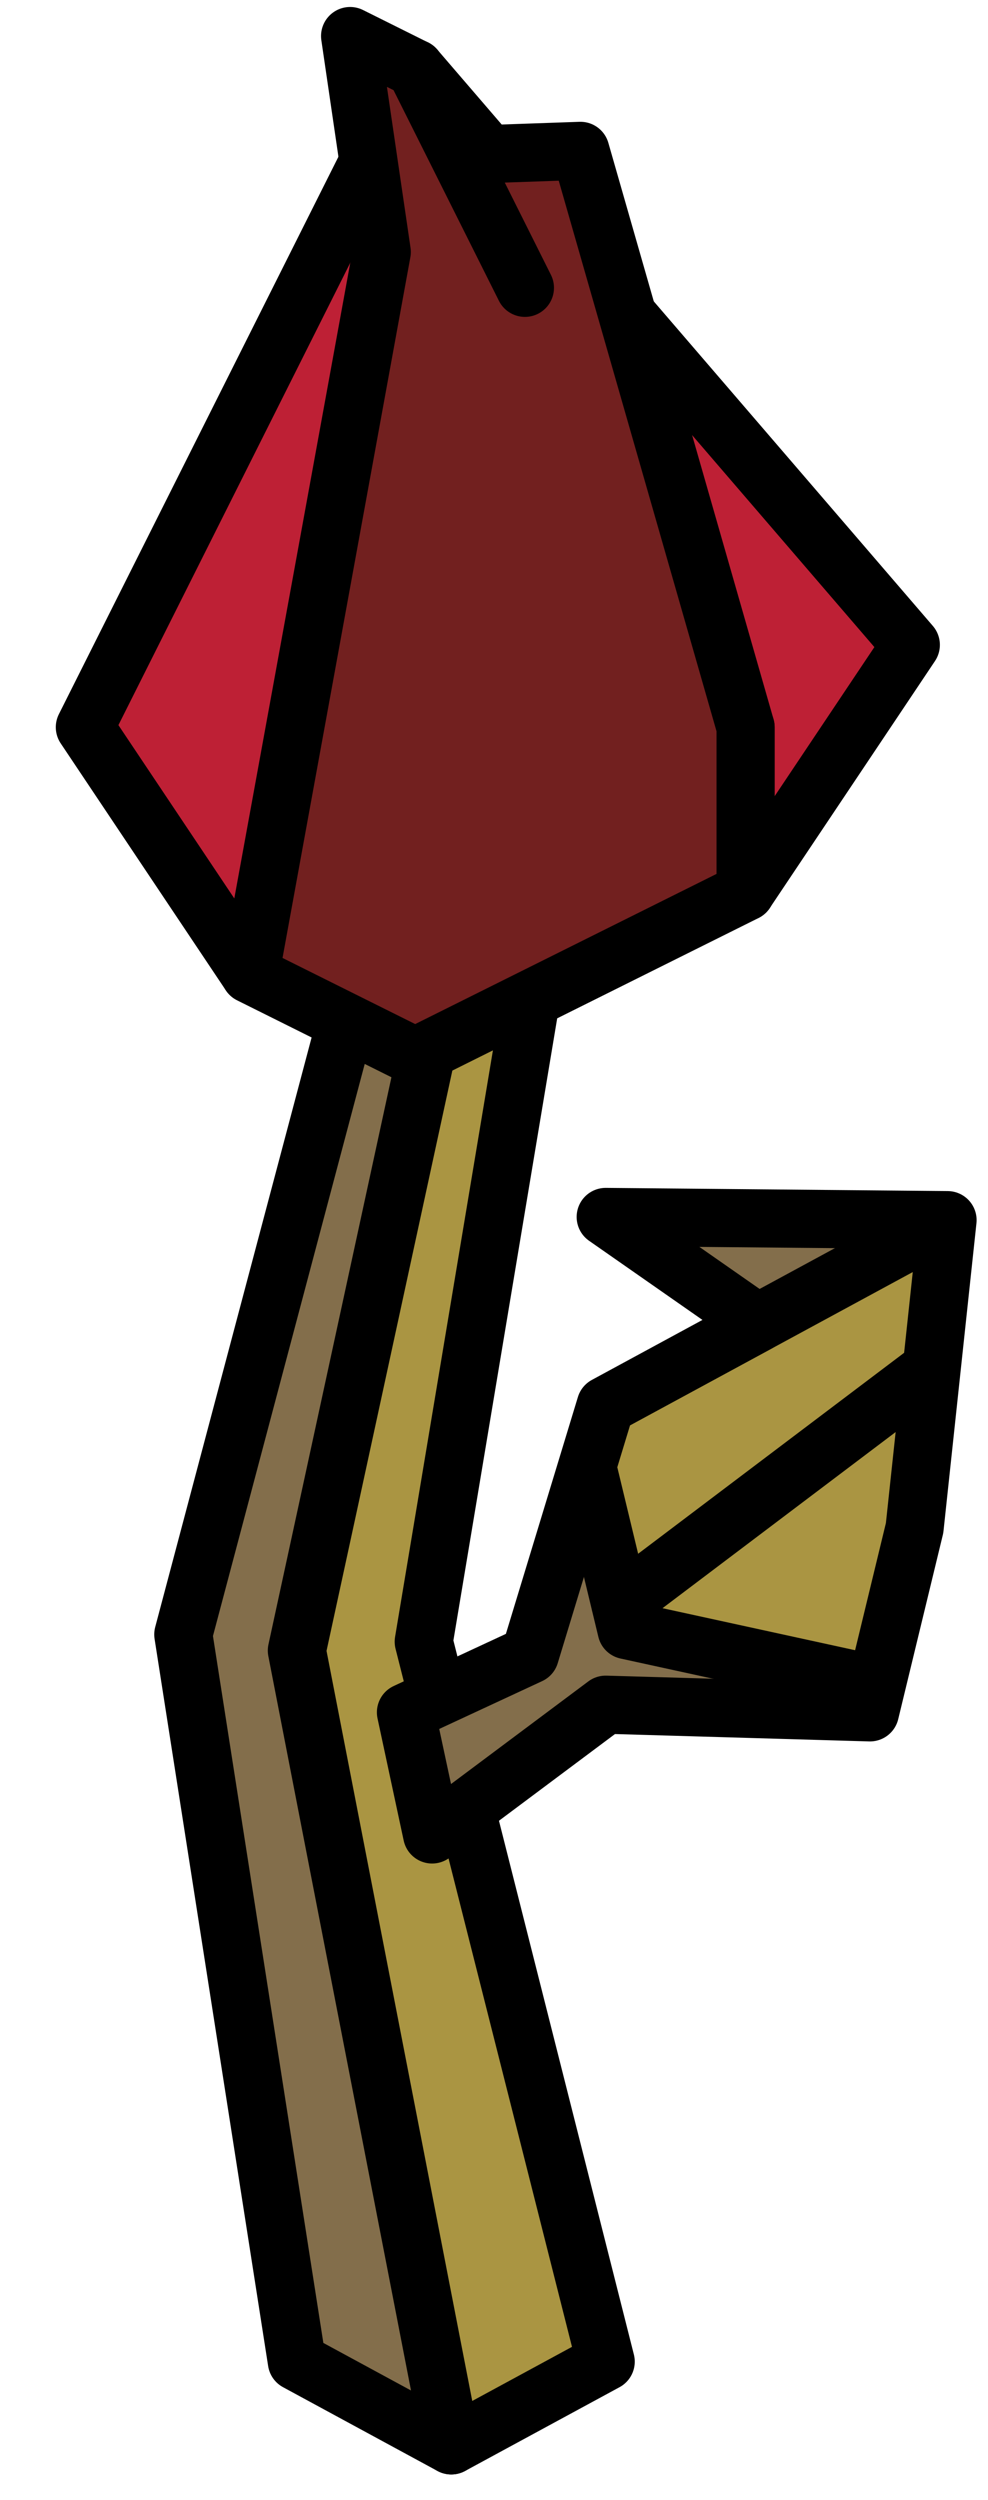 <?xml version="1.0" encoding="UTF-8" standalone="no"?><!DOCTYPE svg PUBLIC "-//W3C//DTD SVG 1.1//EN" "http://www.w3.org/Graphics/SVG/1.1/DTD/svg11.dtd"><svg width="100%" height="100%" viewBox="0 0 17 43" version="1.1" xmlns="http://www.w3.org/2000/svg" xmlns:xlink="http://www.w3.org/1999/xlink" xml:space="preserve" xmlns:serif="http://www.serif.com/" style="fill-rule:evenodd;clip-rule:evenodd;stroke-linecap:round;stroke-linejoin:round;stroke-miterlimit:1.5;"><g id="flower06"><g><g><path d="M7.765,42.064l2.657,-1.441l-3.131,-12.384l2.313,-13.86l-1.839,1.762l-3.497,12.169l3.497,13.754Z" style="fill:#aa9542;stroke:#000;stroke-width:1px;"/><path d="M6.725,14.658l-3.571,13.457l1.954,12.508l2.657,1.441l-2.657,-13.672l2.657,-12.251l-1.04,-1.483Z" style="fill:#836e4b;stroke:#000;stroke-width:1px;"/></g><path d="M6.985,29.455l2.133,-0.991l1.304,-4.288l2.615,-1.418l-2.615,-1.825l5.882,0.055l-0.567,5.296l-0.768,3.171l-4.547,-0.132l-2.987,2.232l-0.45,-2.1Z" style="fill:#836e4b;"/><clipPath id="_clip1"><path d="M6.985,29.455l2.133,-0.991l1.304,-4.288l2.615,-1.418l-2.615,-1.825l5.882,0.055l-0.567,5.296l-0.768,3.171l-4.547,-0.132l-2.987,2.232l-0.45,-2.1Z"/></clipPath><g clip-path="url(#_clip1)"><path d="M17.913,20.116l-5.436,2.946l-2.055,-0.081l2.677,-0.256l-3.182,1.724l0.865,3.591l3.873,0.845l7.472,1.634l-5.063,-7.761l-6.392,4.828l6.392,-4.828l0.849,-2.642" style="fill:#aa9542;stroke:#000;stroke-width:1px;"/></g><path d="M6.985,29.455l2.133,-0.991l1.304,-4.288l2.615,-1.418l-2.615,-1.825l5.882,0.055l-0.567,5.296l-0.768,3.171l-4.547,-0.132l-2.987,2.232l-0.45,-2.1Z" style="fill:none;stroke:#000;stroke-width:1px;"/></g><g><path d="M7.144,1.178l8.528,9.915l-2.843,4.249l-2.842,-1.417l-2.843,-12.747" style="fill:#be2035;stroke:#000;stroke-width:1px;"/><path d="M7.144,1.178l-5.684,11.331l2.842,4.249l2.842,1.416l5.685,-2.832l0,-2.833l-5.685,-11.331Z" style="fill:#be2035;stroke:#000;stroke-width:1px;"/><path d="M12.829,12.509l0,2.833l-5.685,2.832l-2.842,-1.416l2.267,-12.423l-0.545,-3.715l1.12,0.558l1.888,3.773l-1.142,-2.283l2.097,-0.073l2.842,9.914" style="fill:#72201f;stroke:#000;stroke-width:1px;"/></g></g></svg>